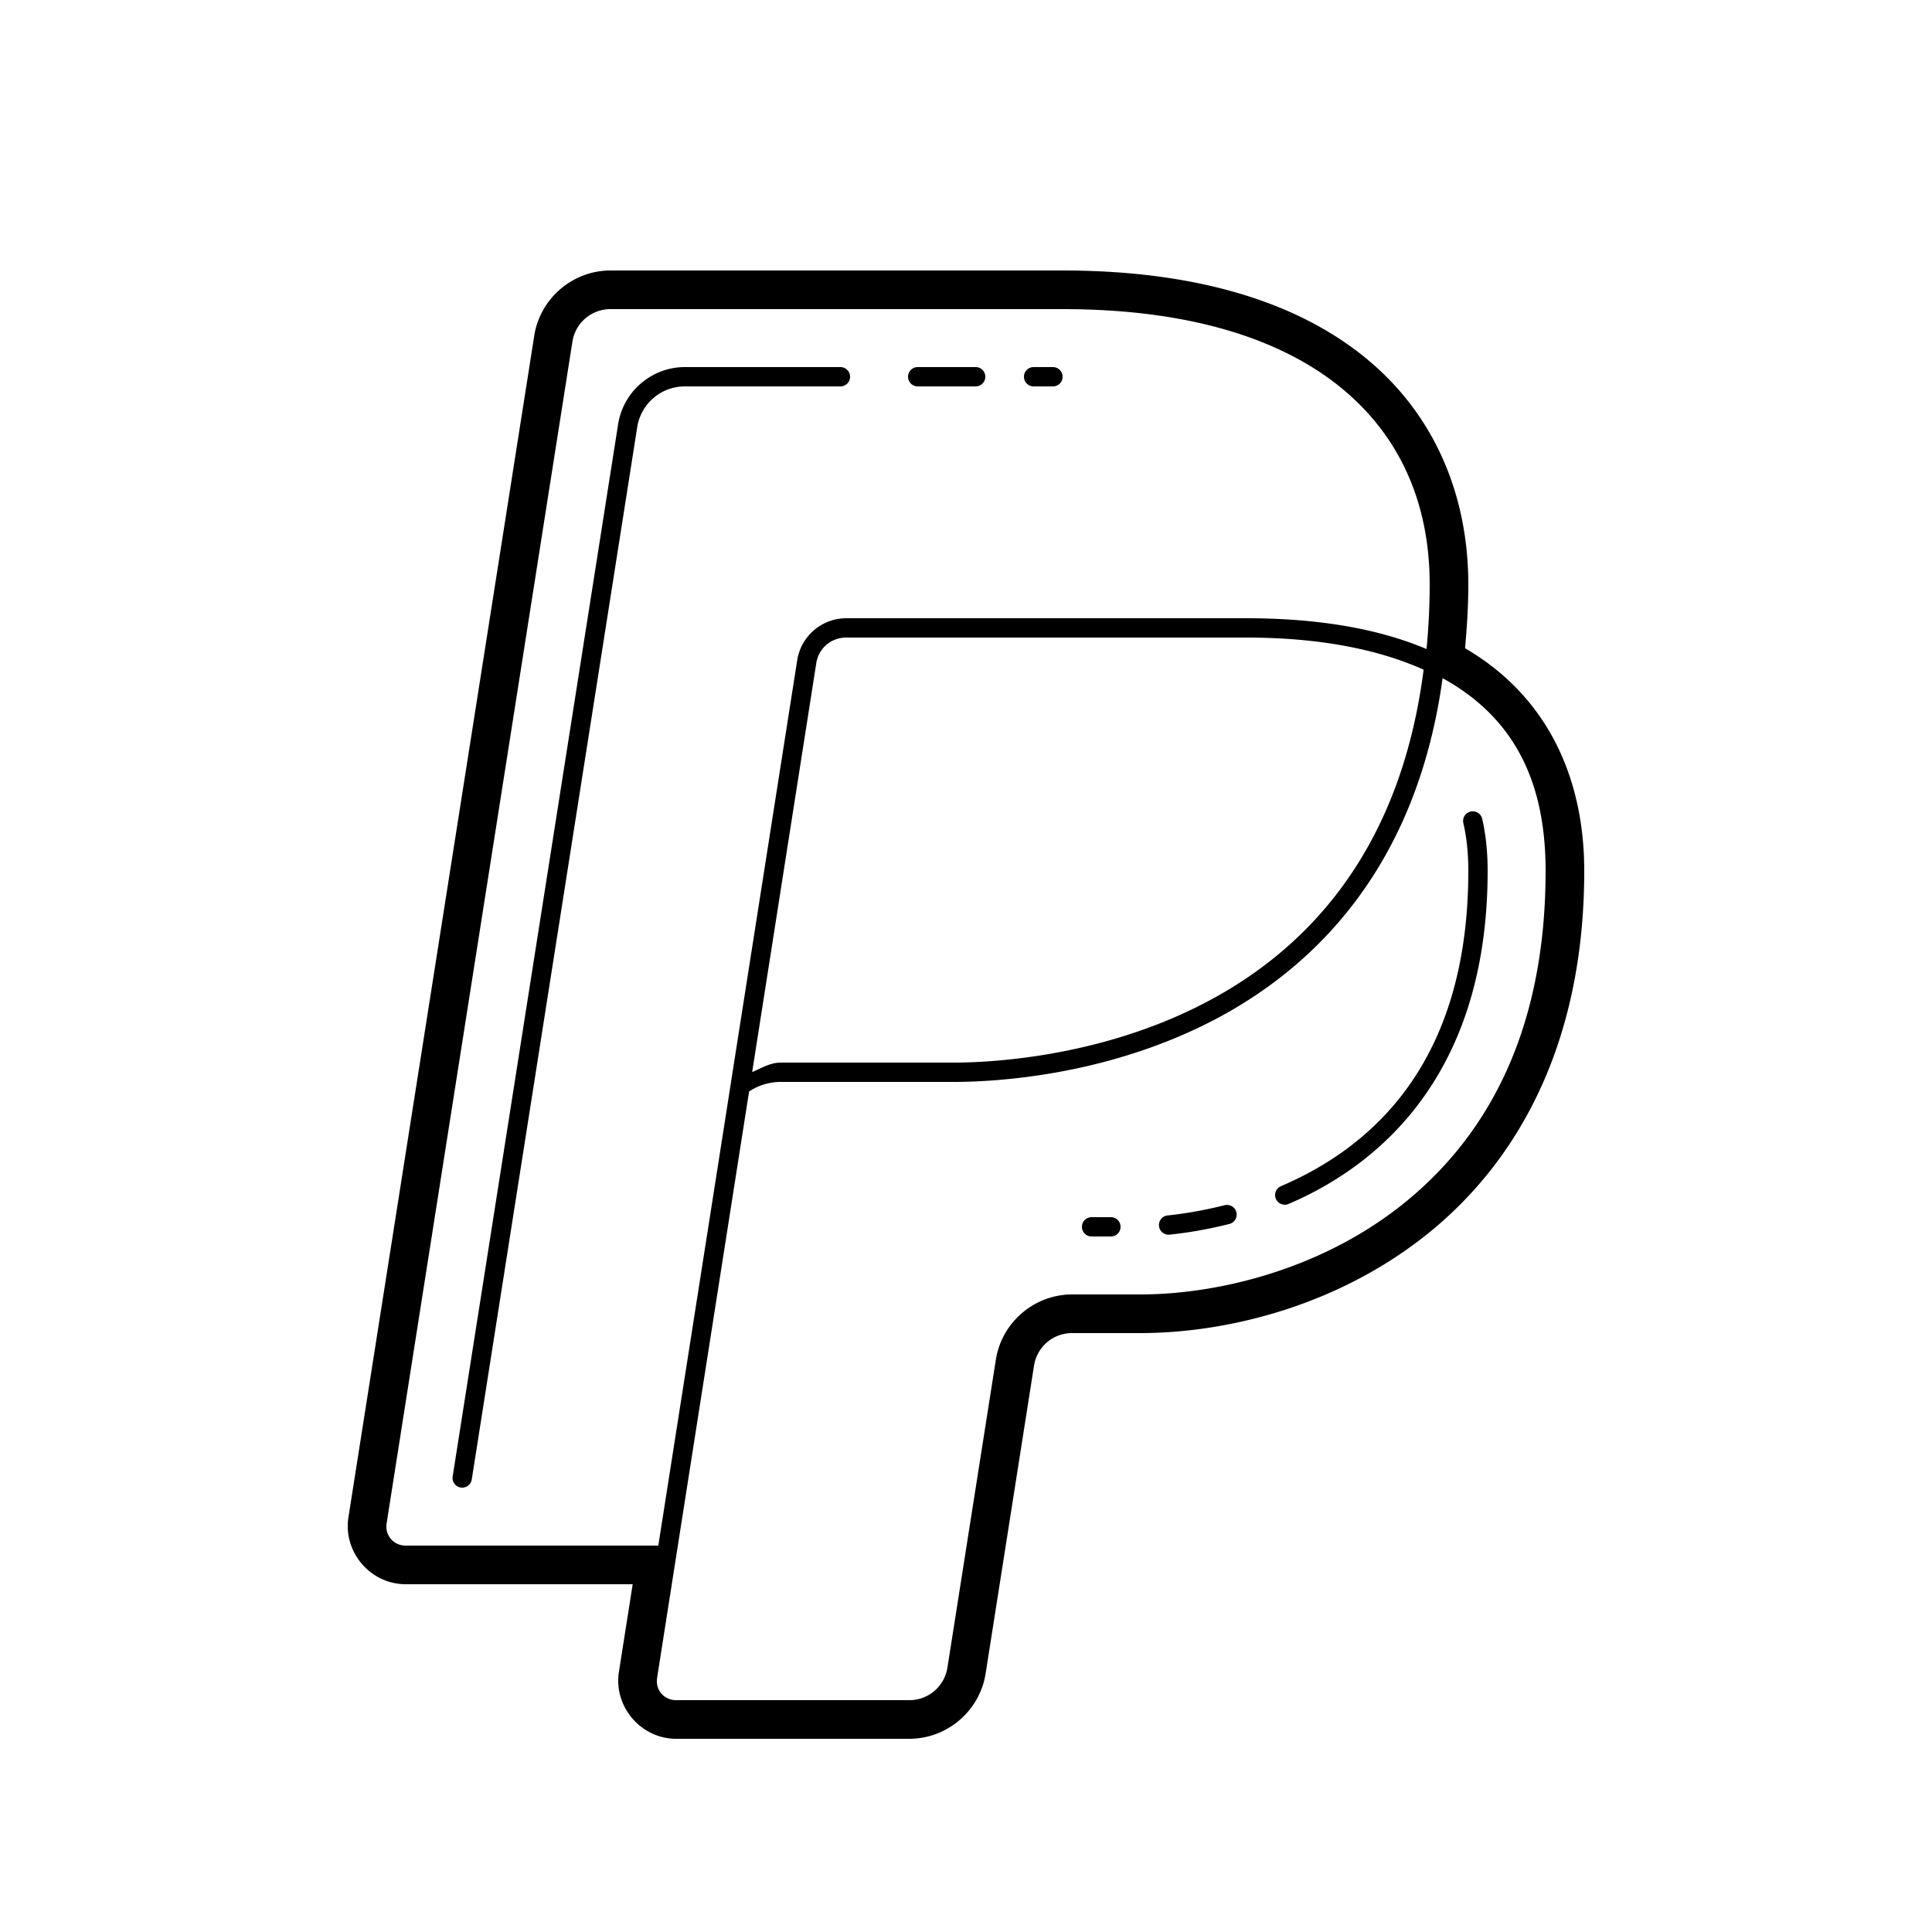 <svg fill="#000000" xmlns="http://www.w3.org/2000/svg"  viewBox="0 0 100 100" width="200px" height="200px"><path d="M 31.604 14 C 29.641 14 27.958 15.441 27.652 17.379 L 18.035 78.533 L 18.035 78.535 C 17.753 80.337 19.176 82 21 82 L 32.748 82 L 32.035 86.535 C 31.753 88.336 33.176 90 35 90 L 36.434 90 L 47.062 90 C 49.025 90 50.71 88.559 51.016 86.621 L 53.52 70.689 C 53.674 69.709 54.504 69 55.496 69 L 59.025 69 C 63.363 69 69.047 67.674 73.729 63.992 C 78.41 60.31 82 54.22 82 45.07 C 82 40.407 80.203 36.105 75.832 33.553 C 75.926 32.488 76 31.404 76 30.25 C 76 25.802 74.377 21.661 70.896 18.705 C 67.416 15.749 62.163 14 55 14 L 31.604 14 z M 31.604 16 L 55 16 C 61.837 16 66.584 17.665 69.604 20.229 C 72.623 22.792 74 26.276 74 30.25 C 74 31.42 73.938 32.528 73.838 33.594 C 71.323 32.53 68.195 32 64.5 32 L 43.805 32 C 42.54 32 41.461 32.922 41.264 34.172 L 37.82 56.117 L 37.631 57.33 L 34.074 80 L 21 80 C 20.368 80 19.914 79.47 20.012 78.844 L 29.627 17.689 C 29.781 16.709 30.612 16 31.604 16 z M 35.451 19 C 33.732 19 32.262 20.259 31.994 21.957 L 23.43 76.422 A 0.5 0.5 0 0 0 24.418 76.578 L 32.982 22.111 C 33.175 20.892 34.217 20 35.451 20 L 43.5 20 A 0.5 0.5 0 1 0 43.5 19 L 35.451 19 z M 47.5 19 A 0.5 0.5 0 1 0 47.5 20 L 50.5 20 A 0.5 0.5 0 1 0 50.5 19 L 47.5 19 z M 53.5 19 A 0.5 0.5 0 1 0 53.5 20 L 54.5 20 A 0.5 0.5 0 1 0 54.5 19 L 53.5 19 z M 43.805 33 L 64.5 33 C 68.242 33 71.297 33.592 73.686 34.662 C 72.451 44.297 67.418 49.347 62.143 52.023 C 56.788 54.741 51.205 55 49.365 55 L 40.416 55 C 39.863 55 39.414 55.286 38.932 55.49 L 42.25 34.328 C 42.373 33.55 43.018 33 43.805 33 z M 74.668 35.102 C 78.602 37.265 80 40.78 80 45.07 C 80 53.706 76.733 59.084 72.492 62.42 C 68.251 65.756 62.948 67 59.025 67 L 55.496 67 C 53.534 67 51.85 68.441 51.545 70.379 L 49.039 86.311 C 48.885 87.291 48.054 88 47.062 88 L 36.434 88 L 35 88 C 34.368 88 33.914 87.471 34.012 86.846 L 34.738 82.215 L 38.773 56.494 C 39.247 56.184 39.804 56 40.416 56 L 49.365 56 C 51.296 56 57.015 55.748 62.596 52.916 C 68.042 50.152 73.329 44.859 74.668 35.102 z M 76.209 41.994 A 0.5 0.5 0 0 0 75.744 42.611 C 75.904 43.307 76 44.112 76 45.07 C 76 55.097 70.926 59.416 66.303 61.396 A 0.5 0.5 0 1 0 66.697 62.316 C 71.572 60.229 77 55.44 77 45.07 C 77 44.045 76.897 43.163 76.719 42.389 A 0.5 0.5 0 0 0 76.209 41.994 z M 63.512 62.367 A 0.5 0.5 0 0 0 63.377 62.383 C 62.226 62.674 61.21 62.829 60.447 62.91 A 0.5 0.5 0 1 0 60.553 63.904 C 61.356 63.819 62.418 63.658 63.623 63.354 A 0.5 0.5 0 0 0 63.512 62.367 z M 56.5 63 A 0.5 0.5 0 1 0 56.5 64 L 57.5 64 A 0.5 0.5 0 1 0 57.5 63 L 56.5 63 z"/></svg>
